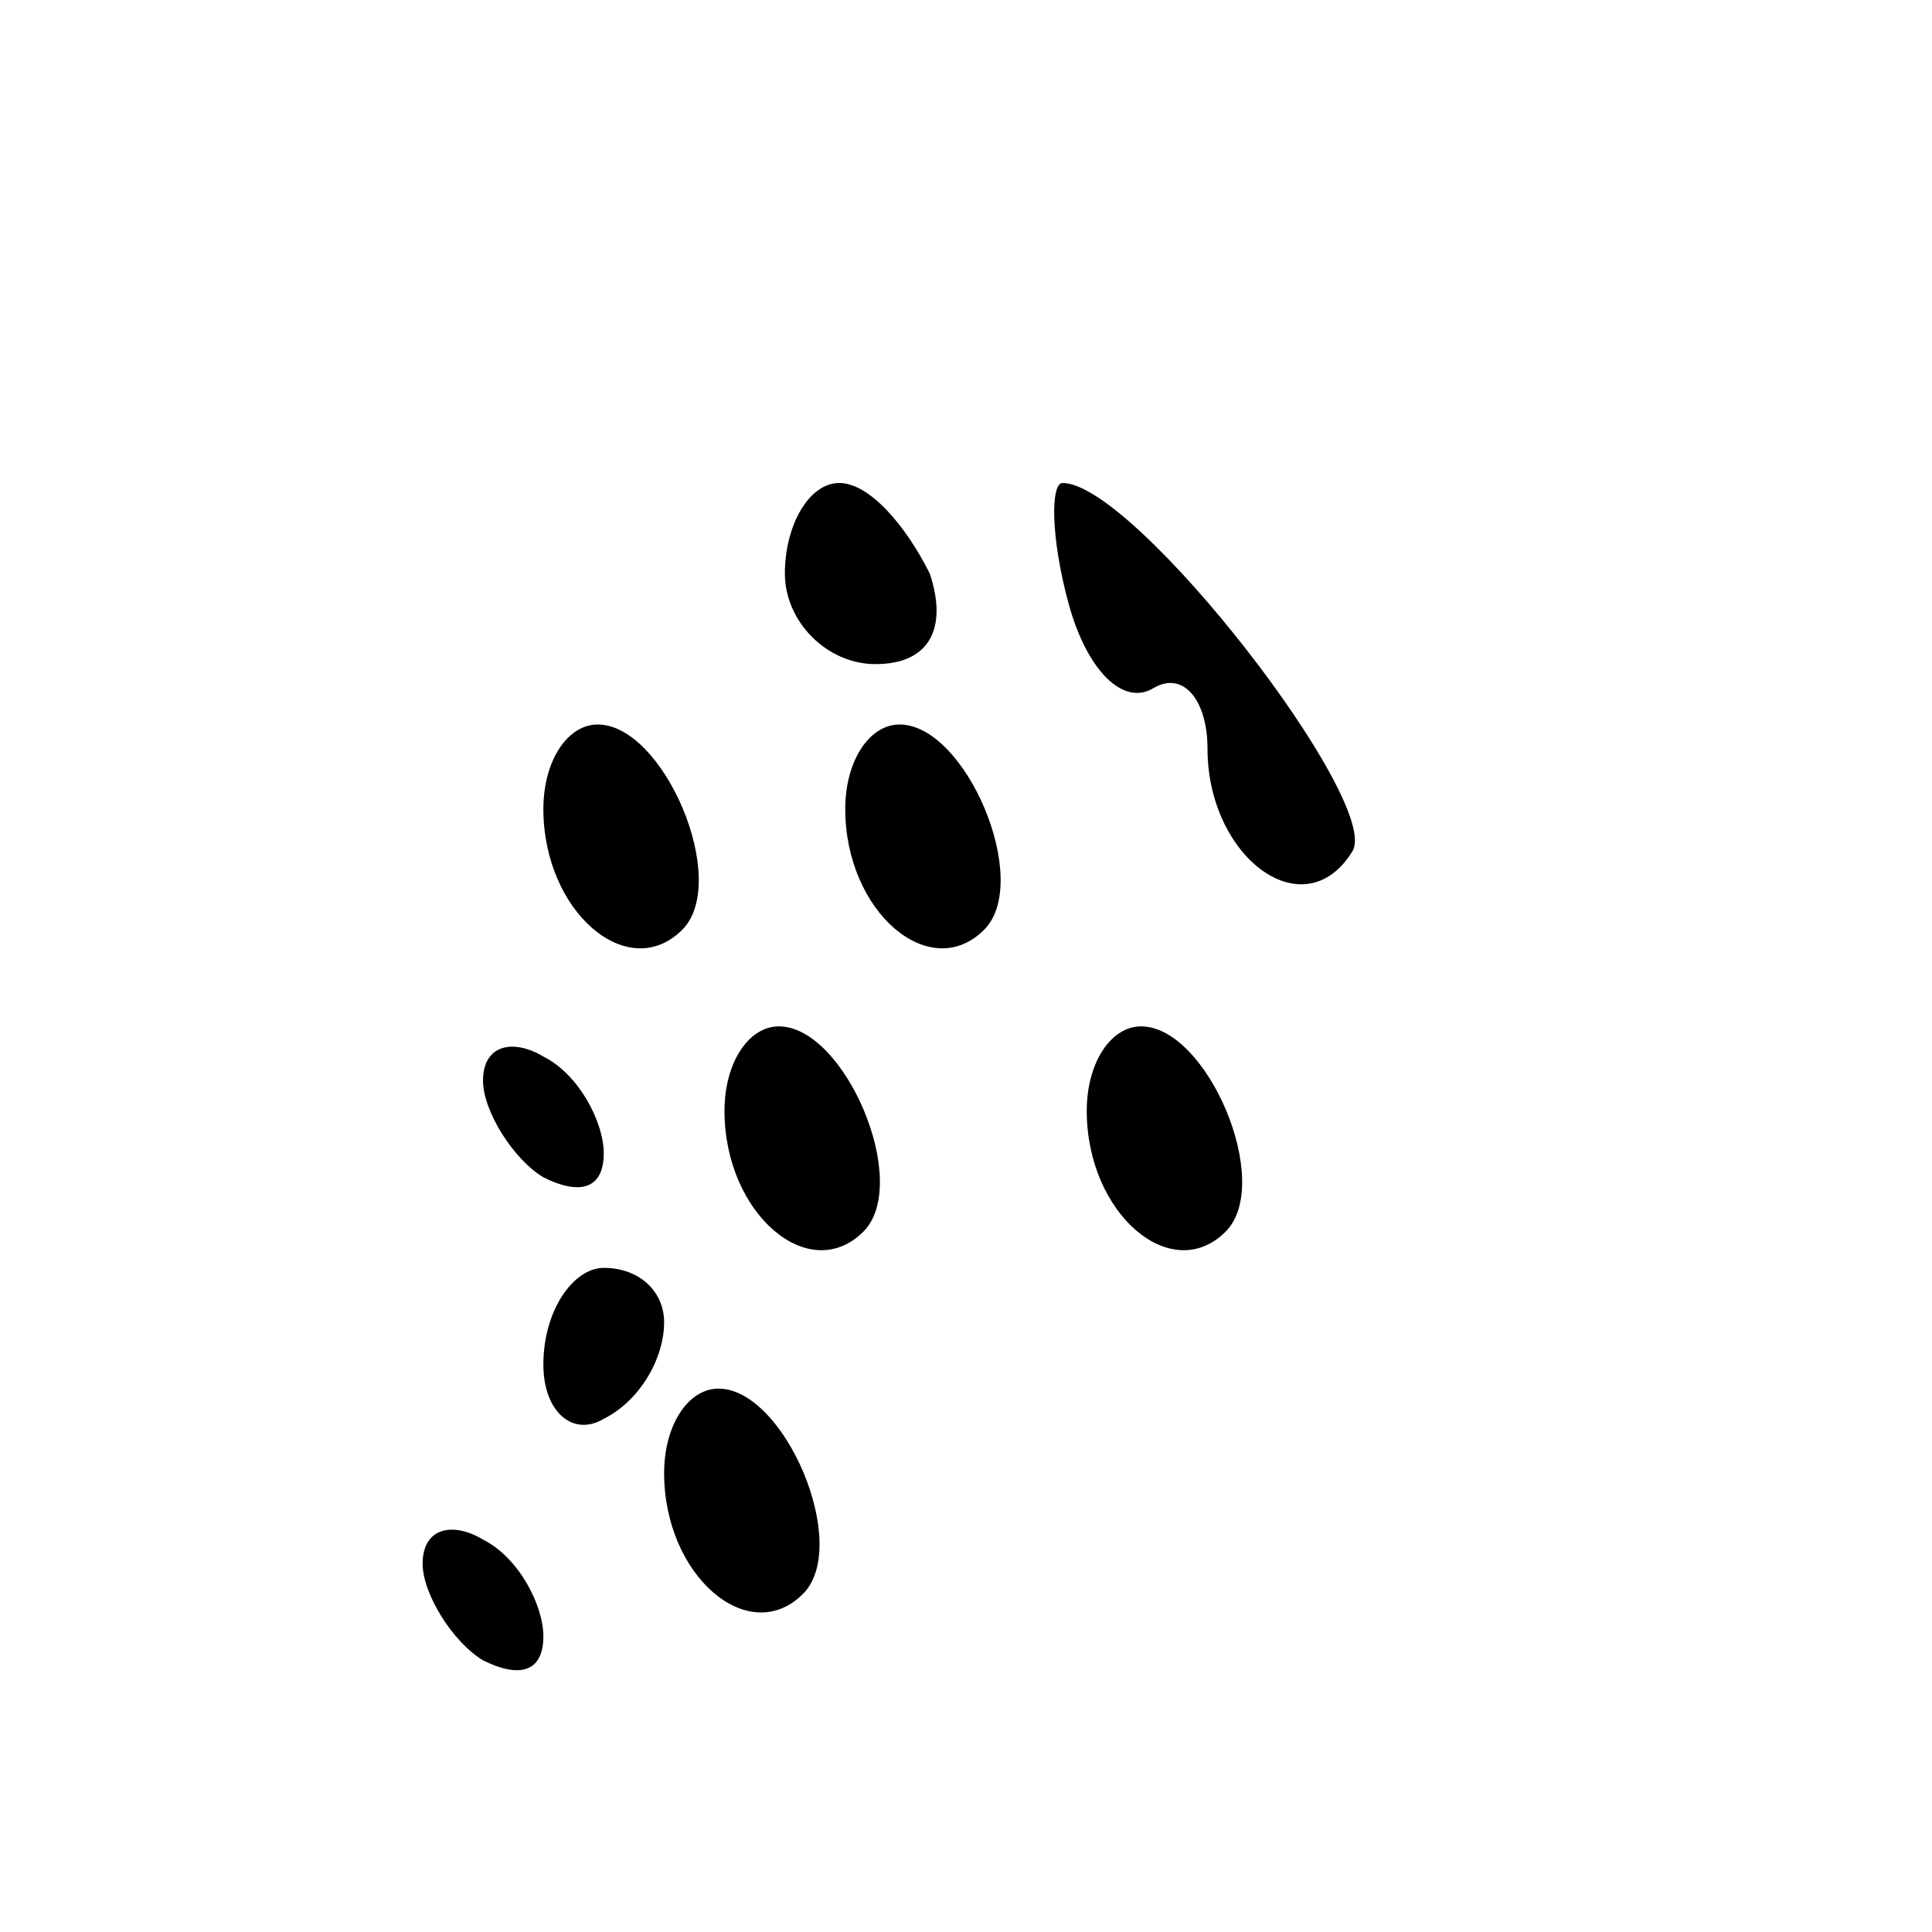 <?xml version="1.0" standalone="no"?>
<!DOCTYPE svg PUBLIC "-//W3C//DTD SVG 20010904//EN"
 "http://www.w3.org/TR/2001/REC-SVG-20010904/DTD/svg10.dtd">
<svg version="1.0" xmlns="http://www.w3.org/2000/svg"
 width="32pt" height="32pt" viewBox="0 0 32 32"
 preserveAspectRatio="xMidYMid meet">
<g transform="translate(0,32) scale(0.1,-0.1)"
fill="#000000" stroke="none">
<path fill="#000000" stroke="none" d="M130 225 c0 -8 7 -15 15 -15 9 0 12 6
9 15 -4 8 -10 15 -15 15 -5 0 -9 -7 -9 -15z"/>
<path fill="#000000" stroke="none" d="M177 220 c3 -11 9 -17 14 -14 5 3 9 -2
9 -10 0 -18 16 -30 24 -17 5 8 -36 61 -48 61 -2 0 -2 -9 1 -20z"/>
<path fill="#000000" stroke="none" d="M90 186 c0 -17 14 -29 23 -20 8 8 -3
34 -14 34 -5 0 -9 -6 -9 -14z"/>
<path fill="#000000" stroke="none" d="M140 186 c0 -17 14 -29 23 -20 8 8 -3
34 -14 34 -5 0 -9 -6 -9 -14z"/>
<path fill="#000000" stroke="none" d="M80 141 c0 -5 5 -13 10 -16 6 -3 10 -2
10 4 0 5 -4 13 -10 16 -5 3 -10 2 -10 -4z"/>
<path fill="#000000" stroke="none" d="M120 136 c0 -17 14 -29 23 -20 8 8 -3
34 -14 34 -5 0 -9 -6 -9 -14z"/>
<path fill="#000000" stroke="none" d="M180 136 c0 -17 14 -29 23 -20 8 8 -3
34 -14 34 -5 0 -9 -6 -9 -14z"/>
<path fill="#000000" stroke="none" d="M90 94 c0 -8 5 -12 10 -9 6 3 10 10 10
16 0 5 -4 9 -10 9 -5 0 -10 -7 -10 -16z"/>
<path fill="#000000" stroke="none" d="M110 76 c0 -17 14 -29 23 -20 8 8 -3
34 -14 34 -5 0 -9 -6 -9 -14z"/>
<path fill="#000000" stroke="none" d="M70 61 c0 -5 5 -13 10 -16 6 -3 10 -2
10 4 0 5 -4 13 -10 16 -5 3 -10 2 -10 -4z"/>
</g>
</svg>
